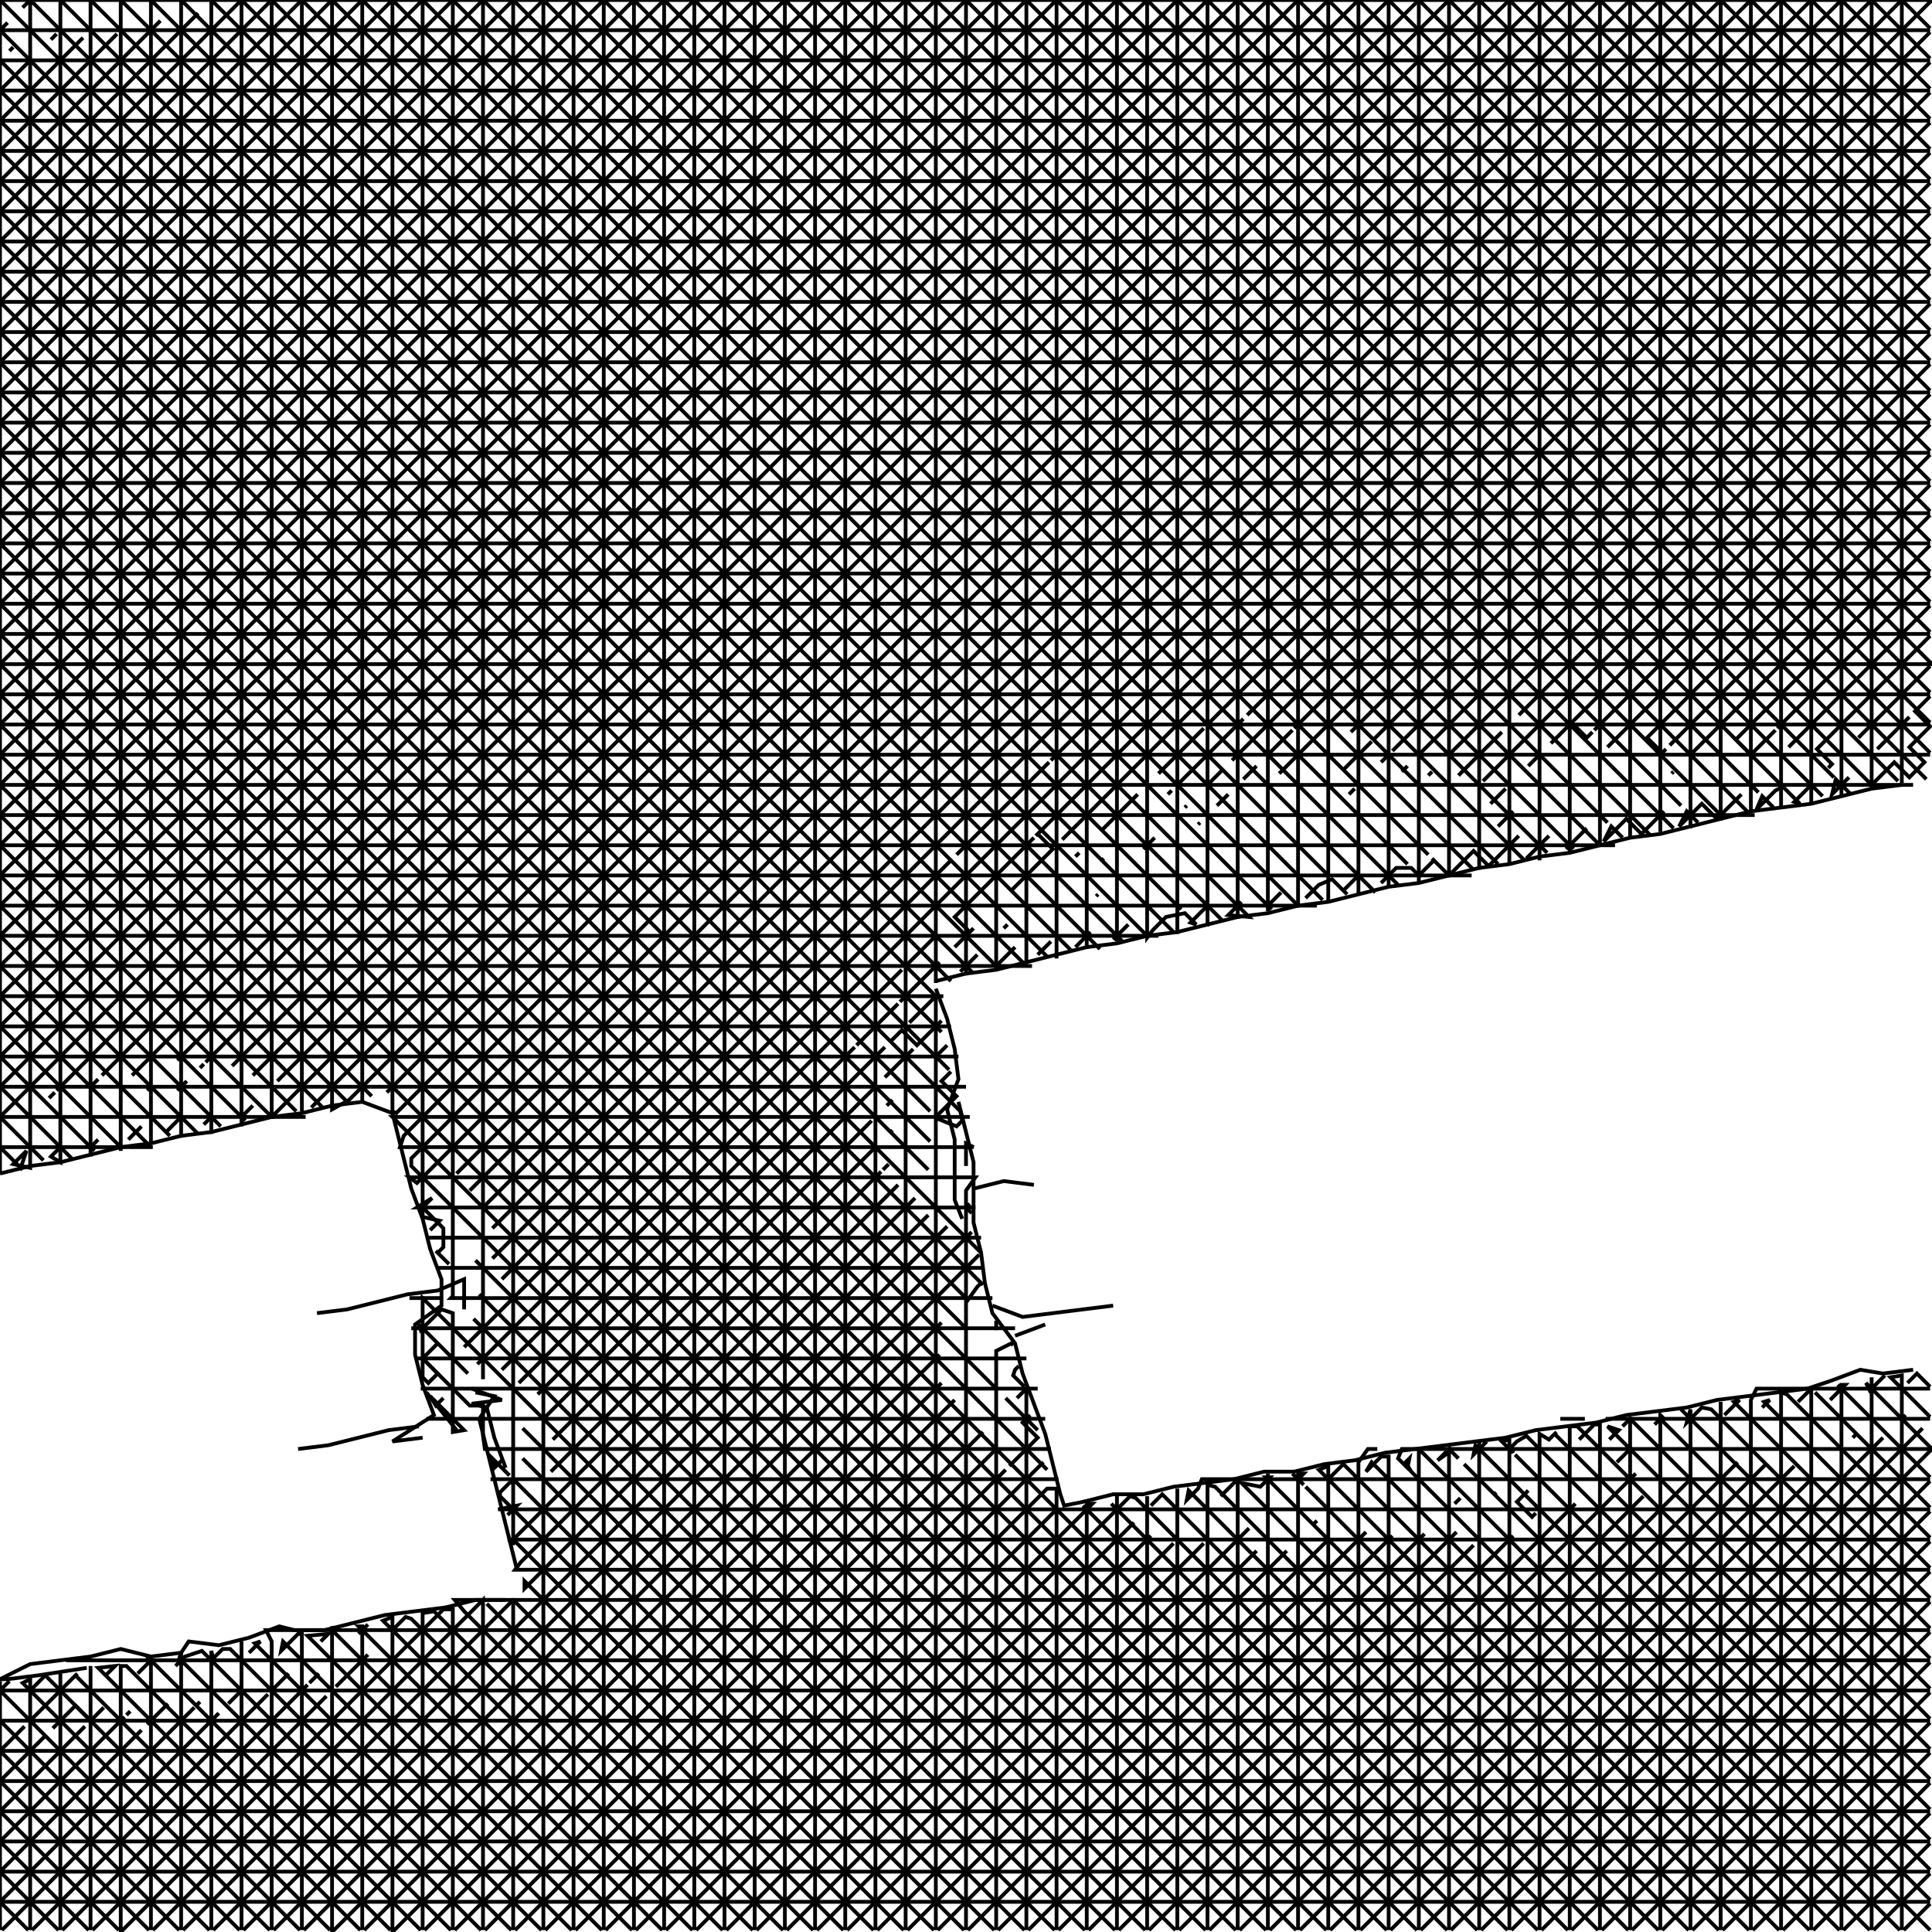 <svg xmlns="http://www.w3.org/2000/svg" height="512px" width="512px" version="1.1"><polyline points="248.0,262.0,251.0,270.0,253.0,278.0,254.0,286.0,251.0,294.0,253.0,302.0,253.0,310.0,253.0,318.0,255.0,323.0" stroke="black" stroke-width="1" fill="none" />
<polyline points="258.0,315.0,266.0,313.0,274.0,314.0" stroke="black" stroke-width="1" fill="none" />
<polyline points="254.0,292.0,256.0,300.0,258.0,308.0,258.0,316.0,258.0,324.0,260.0,332.0,261.0,340.0,263.0,348.0,269.0,356.0,271.0,364.0,274.0,372.0,277.0,380.0,279.0,388.0,281.0,396.0,282.0,399.0,287.0,398.0,295.0,396.0,303.0,396.0,311.0,394.0,319.0,393.0,327.0,392.0,335.0,390.0,343.0,390.0,351.0,388.0,359.0,387.0,367.0,385.0,375.0,384.0,383.0,383.0,391.0,382.0,399.0,381.0,407.0,379.0,415.0,378.0,423.0,377.0,431.0,375.0,439.0,374.0,447.0,373.0,455.0,371.0,463.0,370.0,471.0,369.0,479.0,368.0,485.0,366.0,493.0,363.0,499.0,364.0,507.0,363.0" stroke="black" stroke-width="1" fill="none" />
<polyline points="277.0,351.0,269.0,354.0" stroke="black" stroke-width="1" fill="none" />
<polyline points="263.0,346.0,271.0,349.0,279.0,348.0,287.0,347.0,295.0,346.0" stroke="black" stroke-width="1" fill="none" />
<polyline points="248.0,260.0,256.0,258.0,264.0,257.0,272.0,255.0,280.0,253.0,288.0,251.0,296.0,250.0,304.0,248.0,312.0,247.0,320.0,245.0,328.0,243.0,336.0,242.0,344.0,240.0,352.0,239.0,360.0,237.0,368.0,235.0,376.0,234.0,384.0,232.0,392.0,230.0,400.0,229.0,408.0,227.0,416.0,226.0,424.0,224.0,432.0,222.0,440.0,221.0,448.0,219.0,456.0,217.0,464.0,215.0,472.0,214.0,480.0,213.0,488.0,211.0,496.0,209.0,504.0,208.0" stroke="black" stroke-width="1" fill="none" />
<polyline points="126.0,369.0,131.0,370.0,127.0,376.0,129.0,384.0,131.0,392.0,133.0,400.0,135.0,408.0,137.0,416.0" stroke="black" stroke-width="1" fill="none" />
<polyline points="134.0,389.0,131.0,381.0,129.0,373.0,125.0,372.0,133.0,371.0,125.0,368.0" stroke="black" stroke-width="1" fill="none" />
<polyline points="121.0,379.0,113.0,369.0" stroke="black" stroke-width="1" fill="none" />
<polyline points="123.0,347.0,123.0,347.0,123.0,339.0,116.0,342.0,108.0,343.0,100.0,345.0,92.0,347.0,84.0,348.0" stroke="black" stroke-width="1" fill="none" />
<polyline points="79.0,384.0,87.0,383.0,95.0,381.0,103.0,379.0,111.0,378.0" stroke="black" stroke-width="1" fill="none" />
<polyline points="23.0,442.0,10.0,444.0,2.0,445.0,0.0,445.0,8.0,441.0,16.0,440.0,24.0,439.0,32.0,437.0,40.0,439.0,48.0,438.0,50.0,435.0,58.0,436.0,66.0,434.0,74.0,431.0,78.0,432.0,86.0,432.0,94.0,430.0,102.0,428.0,110.0,427.0,118.0,426.0,126.0,424.0,134.0,424.0" stroke="black" stroke-width="1" fill="none" />
<polyline points="112.0,381.0,104.0,382.0,115.0,375.0,112.0,367.0,110.0,359.0,110.0,351.0,117.0,346.0,117.0,339.0,114.0,331.0,112.0,323.0,109.0,315.0,107.0,307.0,105.0,299.0,104.0,295.0,96.0,292.0,88.0,293.0,80.0,295.0,72.0,296.0,64.0,298.0,56.0,300.0,48.0,301.0,40.0,303.0,32.0,304.0,24.0,306.0,16.0,308.0,8.0,309.0,0.0,311.0" stroke="black" stroke-width="1" fill="none" />
<polyline points="0.0,0.0,511.5,0.0,511.5,0.5,319.5,192.5" stroke="black" stroke-width="1" fill="none" />
<polyline points="330.5,189.5,511.5,8.5" stroke="black" stroke-width="1" fill="none" />
<polyline points="511.5,16.5,344.5,183.5" stroke="black" stroke-width="1" fill="none" />
<polyline points="343.0,193.0,511.5,24.5" stroke="black" stroke-width="1" fill="none" />
<polyline points="511.5,48.5,368.0,192.0,365.0,195.0,364.0,196.0" stroke="black" stroke-width="1" fill="none" />
<polyline points="369.0,199.0,371.0,197.0,372.5,195.5,373.0,195.0,374.0,194.0,380.0,188.0,380.5,187.5,386.0,182.0,387.0,181.0,511.5,56.5" stroke="black" stroke-width="1" fill="none" />
<polyline points="511.5,112.5,432.0,192.0,431.5,192.5,430.0,194.0,427.5,196.5,426.0,198.0" stroke="black" stroke-width="1" fill="none" />
<polyline points="422.5,193.5,427.5,188.5,429.5,186.5,432.0,184.0,432.5,183.5,511.5,104.5" stroke="black" stroke-width="1" fill="none" />
<polyline points="511.5,184.5,507.5,188.5,511.5,192.5,506.0,198.0,510.0,202.0,506.0,206.0,502.0,202.0,501.5,202.5,499.5,204.5,495.5,208.5" stroke="black" stroke-width="1" fill="none" />
<polyline points="490.0,206.0,485.5,210.5,486.5,206.5,490.5,210.5" stroke="black" stroke-width="1" fill="none" />
<polyline points="484.5,203.5,485.5,202.5,481.5,198.5,484.5,195.5,486.5,193.5,491.0,189.0,492.5,187.5,511.5,168.5" stroke="black" stroke-width="1" fill="none" />
<polyline points="506.0,190.0,501.0,195.0,500.0,196.0,499.5,196.5,498.0,198.0,497.5,198.5" stroke="black" stroke-width="1" fill="none" />
<polyline points="492.5,195.5,511.5,176.5" stroke="black" stroke-width="1" fill="none" />
<polyline points="511.5,160.5,480.0,192.0,478.0,194.0,474.0,198.0" stroke="black" stroke-width="1" fill="none" />
<polyline points="471.0,193.0,476.0,188.0,477.0,187.0,483.5,180.5,484.0,180.0,511.5,152.5" stroke="black" stroke-width="1" fill="none" />
<polyline points="470.5,193.5,468.5,195.5,465.0,199.0,464.0,200.0,460.0,196.0,461.0,195.0,462.0,194.0,463.0,193.0,464.5,191.5,511.5,144.5" stroke="black" stroke-width="1" fill="none" />
<polyline points="511.5,136.5,458.5,189.5,457.5,190.5,456.0,192.0,452.0,196.0,450.5,197.5,449.0,199.0,448.5,199.5" stroke="black" stroke-width="1" fill="none" />
<polyline points="442.5,197.5,447.0,193.0,447.5,192.5,511.5,128.5" stroke="black" stroke-width="1" fill="none" />
<polyline points="479.5,208.5,475.5,212.5,477.0,213.0,472.5,208.5,470.5,209.5,465.5,214.5,467.0,211.0,470.0,214.0" stroke="black" stroke-width="1" fill="none" />
<polyline points="461.5,210.5,461.0,211.0,459.5,212.5,455.0,217.0,451.0,213.0,445.0,219.0,447.0,215.0,450.0,218.0" stroke="black" stroke-width="1" fill="none" />
<polyline points="441.0,215.0,435.0,221.0,431.0,217.0,425.0,223.0,427.0,219.0,430.0,222.0" stroke="black" stroke-width="1" fill="none" />
<polyline points="420.5,219.5,415.0,225.0" stroke="black" stroke-width="1" fill="none" />
<polyline points="410.5,221.5,404.5,227.5" stroke="black" stroke-width="1" fill="none" />
<polyline points="402.5,221.5,394.5,229.5,390.5,225.5,386.0,230.0,385.0,231.0,384.5,231.5" stroke="black" stroke-width="1" fill="none" />
<polyline points="380.0,228.0,376.0,232.0,376.5,232.5,374.0,230.0,370.0,230.0,366.0,234.0" stroke="black" stroke-width="1" fill="none" />
<polyline points="359.5,232.5,356.0,236.0,357.0,237.0,353.0,233.0,349.5,234.5,346.0,238.0" stroke="black" stroke-width="1" fill="none" />
<polyline points="339.5,236.5,335.5,240.5" stroke="black" stroke-width="1" fill="none" />
<polyline points="329.0,239.0,325.5,242.5,331.0,243.0,88.0,0.0,88.0,0.0,88.0,294.0,92.5,291.5,384.0,0.0,384.0,0.0,384.0,232.5,384.0,232.0,379.5,227.5" stroke="black" stroke-width="1" fill="none" />
<polyline points="397.0,219.0,401.0,215.0" stroke="black" stroke-width="1" fill="none" />
<polyline points="395.0,213.0,399.0,209.0" stroke="black" stroke-width="1" fill="none" />
<polyline points="393.0,207.0,399.0,201.0,400.5,199.5,402.0,198.0,404.5,195.5,406.5,193.5,407.0,193.0,414.0,186.0,415.0,185.0,416.5,183.5,417.5,182.5,421.5,178.5,422.0,178.0,511.5,88.5" stroke="black" stroke-width="1" fill="none" />
<polyline points="511.5,120.5,446.5,185.5,445.0,187.0,440.5,191.5,437.5,194.5,436.5,195.5,440.5,199.5,441.5,198.5" stroke="black" stroke-width="1" fill="none" />
<polyline points="443.5,204.5,443.0,205.0" stroke="black" stroke-width="1" fill="none" />
<polyline points="422.0,194.0,420.5,195.5,416.5,191.5,420.5,187.5,424.0,184.0,511.5,96.5" stroke="black" stroke-width="1" fill="none" />
<polyline points="511.5,80.5,402.5,189.5" stroke="black" stroke-width="1" fill="none" />
<polyline points="411.0,197.0,412.5,195.5,414.0,194.0,416.0,192.0" stroke="black" stroke-width="1" fill="none" />
<polyline points="408.5,199.5,408.0,200.0,405.5,202.5,405.0,203.0" stroke="black" stroke-width="1" fill="none" />
<polyline points="398.0,194.0,391.5,200.5,389.5,202.5,386.5,205.5" stroke="black" stroke-width="1" fill="none" />
<polyline points="383.5,200.5,384.0,200.0,386.0,198.0,387.0,197.0,388.0,196.0,511.5,72.5" stroke="black" stroke-width="1" fill="none" />
<polyline points="511.5,64.5,386.0,190.0,384.5,191.5,380.0,196.0,378.0,198.0,376.5,199.5" stroke="black" stroke-width="1" fill="none" />
<polyline points="379.5,204.5,378.5,205.5" stroke="black" stroke-width="1" fill="none" />
<polyline points="373.0,203.0,371.5,204.5" stroke="black" stroke-width="1" fill="none" />
<polyline points="368.0,200.0,366.0,202.0" stroke="black" stroke-width="1" fill="none" />
<polyline points="363.5,196.5,359.5,200.5,357.0,203.0,356.0,204.0" stroke="black" stroke-width="1" fill="none" />
<polyline points="359.0,209.0,357.5,210.5" stroke="black" stroke-width="1" fill="none" />
<polyline points="358.0,194.0,362.5,189.5,363.0,189.0,511.5,40.5" stroke="black" stroke-width="1" fill="none" />
<polyline points="511.5,32.5,351.5,192.5,350.5,193.5,342.0,202.0,339.5,204.5,339.0,205.0" stroke="black" stroke-width="1" fill="none" />
<polyline points="336.0,200.0,339.0,197.0,340.5,195.5,342.5,193.5" stroke="black" stroke-width="1" fill="none" />
<polyline points="344.0,184.0,330.5,197.5,329.5,198.5,326.5,201.5" stroke="black" stroke-width="1" fill="none" />
<polyline points="329.5,206.5,333.0,203.0" stroke="black" stroke-width="1" fill="none" />
<polyline points="325.5,210.5,322.5,213.5" stroke="black" stroke-width="1" fill="none" />
<polyline points="320.0,208.0,324.0,204.0" stroke="black" stroke-width="1" fill="none" />
<polyline points="312.0,208.0,329.5,190.5" stroke="black" stroke-width="1" fill="none" />
<polyline points="319.0,193.0,311.0,201.0,309.0,203.0,307.0,205.0" stroke="black" stroke-width="1" fill="none" />
<polyline points="310.5,209.5,309.5,210.5" stroke="black" stroke-width="1" fill="none" />
<polyline points="314.0,214.0,314.5,213.5" stroke="black" stroke-width="1" fill="none" />
<polyline points="318.0,218.0,317.5,218.5" stroke="black" stroke-width="1" fill="none" />
<polyline points="306.0,222.0,305.5,222.5,304.0,224.0,303.0,225.0" stroke="black" stroke-width="1" fill="none" />
<polyline points="292.5,227.5,292.0,228.0" stroke="black" stroke-width="1" fill="none" />
<polyline points="286.0,226.0,285.0,227.0" stroke="black" stroke-width="1" fill="none" />
<polyline points="281.5,222.5,282.5,221.5,284.0,220.0,284.5,219.5,286.5,217.5,287.0,217.0,287.5,216.5,288.0,216.0,288.5,215.5,289.5,214.5,291.5,212.5,292.5,211.5,294.0,210.0,301.0,203.0,302.0,202.0,504.0,0.0,504.0,0.0,504.0,207.5" stroke="black" stroke-width="1" fill="none" />
<polyline points="511.5,55.5,456.0,0.0,456.0,0.0,456.0,217.5" stroke="black" stroke-width="1" fill="none" />
<polyline points="511.5,95.5,416.0,0.0,416.0,0.0,416.0,226.0" stroke="black" stroke-width="1" fill="none" />
<polyline points="510.5,206.5,304.0,0.0,304.0,0.0,304.0,248.5,305.5,246.5,309.0,243.0,314.0,242.0,317.0,245.0,315.5,244.5,319.0,241.0,320.0,240.0,324.0,244.0" stroke="black" stroke-width="1" fill="none" />
<polyline points="299.0,245.0,295.0,249.0" stroke="black" stroke-width="1" fill="none" />
<polyline points="289.0,247.0,285.0,251.0" stroke="black" stroke-width="1" fill="none" />
<polyline points="278.5,249.5,275.0,253.0" stroke="black" stroke-width="1" fill="none" />
<polyline points="269.0,251.0,264.5,255.5" stroke="black" stroke-width="1" fill="none" />
<polyline points="266.0,246.0,267.0,245.0" stroke="black" stroke-width="1" fill="none" />
<polyline points="268.0,236.0,268.5,235.5,271.0,233.0,273.0,231.0,274.0,230.0,276.5,227.5,277.0,227.0,279.0,225.0,275.0,221.0,274.5,221.5,277.0,219.0,280.0,216.0,280.5,215.5,284.0,212.0,286.0,210.0,289.5,206.5,290.0,206.0,496.0,0.0,496.0,0.0,496.0,209.0" stroke="black" stroke-width="1" fill="none" />
<polyline points="511.5,63.5,448.0,0.0,448.0,0.0,448.0,219.5" stroke="black" stroke-width="1" fill="none" />
<polyline points="301.5,210.5,297.5,214.5,295.5,216.5,292.0,220.0" stroke="black" stroke-width="1" fill="none" />
<polyline points="291.0,237.0,290.5,237.5" stroke="black" stroke-width="1" fill="none" />
<polyline points="274.0,222.0,271.0,225.0,268.0,228.0,259.5,236.5,258.5,237.5,258.0,238.0,256.0,240.0,253.0,243.0,257.0,247.0,258.0,246.0,255.0,249.0,253.0,251.0" stroke="black" stroke-width="1" fill="none" />
<polyline points="259.0,253.0,254.5,257.5" stroke="black" stroke-width="1" fill="none" />
<polyline points="249.0,255.0,240.0,264.0,239.5,264.5,238.5,265.5" stroke="black" stroke-width="1" fill="none" />
<polyline points="243.0,269.0,241.0,271.0,244.5,267.5,247.5,264.5,247.5,263.5,0.0,16.0,0.0,16.0,511.5,16.0" stroke="black" stroke-width="1" fill="none" />
<polyline points="511.5,7.5,504.0,0.0" stroke="black" stroke-width="1" fill="none" />
<polyline points="496.0,0.0,511.5,15.5" stroke="black" stroke-width="1" fill="none" />
<polyline points="511.5,23.5,488.0,0.0,488.0,0.0,488.0,211.0" stroke="black" stroke-width="1" fill="none" />
<polyline points="499.5,364.5,495.5,368.5,494.5,366.5,511.5,383.5,511.5,384.5,384.5,511.5" stroke="black" stroke-width="1" fill="none" />
<polyline points="376.5,511.5,493.0,395.0,493.5,394.5,500.5,387.5,503.5,384.5,506.0,382.0,506.5,381.5,509.5,378.5" stroke="black" stroke-width="1" fill="none" />
<polyline points="505.0,375.0,503.5,376.5" stroke="black" stroke-width="1" fill="none" />
<polyline points="499.0,381.0,490.5,389.5,489.0,391.0,368.5,511.5" stroke="black" stroke-width="1" fill="none" />
<polyline points="360.5,511.5,467.5,404.5,468.0,404.0,480.5,391.5" stroke="black" stroke-width="1" fill="none" />
<polyline points="475.5,388.5,475.0,389.0,471.5,392.5,469.0,395.0,468.0,396.0,352.5,511.5" stroke="black" stroke-width="1" fill="none" />
<polyline points="344.5,511.5,444.0,412.0,444.5,411.5,459.0,397.0,460.0,396.0,463.0,393.0,466.5,389.5,468.0,388.0" stroke="black" stroke-width="1" fill="none" />
<polyline points="460.5,387.5,459.5,388.5,457.5,390.5,457.0,391.0,455.5,392.5,454.5,393.5,451.0,397.0,450.5,397.5,448.0,400.0,447.0,401.0,445.5,402.5,336.5,511.5" stroke="black" stroke-width="1" fill="none" />
<polyline points="328.5,511.5,437.0,403.0,439.5,400.5,440.0,400.0,443.0,397.0,444.5,395.5,446.0,394.0,447.5,392.5" stroke="black" stroke-width="1" fill="none" />
<polyline points="435.5,396.5,430.5,401.5,428.5,403.5,424.5,407.5,423.0,409.0,320.5,511.5" stroke="black" stroke-width="1" fill="none" />
<polyline points="312.5,511.5,417.0,407.0,418.5,405.5,422.0,402.0,425.0,399.0,427.0,397.0,427.5,396.5,433.5,390.5" stroke="black" stroke-width="1" fill="none" />
<polyline points="428.5,387.5,432.5,383.5" stroke="black" stroke-width="1" fill="none" />
<polyline points="430.0,378.0,431.5,376.5,432.0,376.0,511.5,455.5" stroke="black" stroke-width="1" fill="none" />
<polyline points="511.5,504.5,504.5,511.5" stroke="black" stroke-width="1" fill="none" />
<polyline points="496.5,511.5,511.5,496.5" stroke="black" stroke-width="1" fill="none" />
<polyline points="511.5,488.5,488.5,511.5" stroke="black" stroke-width="1" fill="none" />
<polyline points="480.5,511.5,511.5,480.5" stroke="black" stroke-width="1" fill="none" />
<polyline points="511.5,472.5,472.5,511.5" stroke="black" stroke-width="1" fill="none" />
<polyline points="464.5,511.5,511.5,464.5" stroke="black" stroke-width="1" fill="none" />
<polyline points="511.5,456.5,456.5,511.5" stroke="black" stroke-width="1" fill="none" />
<polyline points="448.5,511.5,511.5,448.5" stroke="black" stroke-width="1" fill="none" />
<polyline points="511.5,440.5,440.5,511.5" stroke="black" stroke-width="1" fill="none" />
<polyline points="432.5,511.5,511.5,432.5" stroke="black" stroke-width="1" fill="none" />
<polyline points="511.5,424.5,424.5,511.5" stroke="black" stroke-width="1" fill="none" />
<polyline points="416.5,511.5,511.5,416.5" stroke="black" stroke-width="1" fill="none" />
<polyline points="511.5,408.5,408.5,511.5" stroke="black" stroke-width="1" fill="none" />
<polyline points="400.5,511.5,511.5,400.5" stroke="black" stroke-width="1" fill="none" />
<polyline points="511.5,392.5,392.5,511.5" stroke="black" stroke-width="1" fill="none" />
<polyline points="304.5,511.5,406.0,410.0,406.5,409.5,410.5,405.5,411.5,404.5,415.0,401.0,416.5,399.5,417.5,398.5" stroke="black" stroke-width="1" fill="none" />
<polyline points="407.0,401.0,406.0,402.0,402.0,398.0,405.0,395.0" stroke="black" stroke-width="1" fill="none" />
<polyline points="396.5,395.5,396.0,396.0" stroke="black" stroke-width="1" fill="none" />
<polyline points="387.0,397.0,385.5,398.5" stroke="black" stroke-width="1" fill="none" />
<polyline points="386.0,406.0,381.5,410.5,379.0,413.0,374.5,417.5,374.0,418.0,280.5,511.5" stroke="black" stroke-width="1" fill="none" />
<polyline points="272.5,511.5,364.5,419.5,366.5,417.5,368.5,415.5,372.5,411.5,377.5,406.5" stroke="black" stroke-width="1" fill="none" />
<polyline points="369.0,407.0,367.0,409.0,364.0,412.0,363.5,412.5,361.0,415.0,264.5,511.5" stroke="black" stroke-width="1" fill="none" />
<polyline points="256.5,511.5,352.5,415.5,354.0,414.0,355.5,412.5,359.0,409.0,360.0,408.0,361.5,406.5,362.0,406.0" stroke="black" stroke-width="1" fill="none" />
<polyline points="352.5,407.5,352.0,408.0,349.5,410.5,342.5,417.5,342.0,418.0,248.5,511.5" stroke="black" stroke-width="1" fill="none" />
<polyline points="240.5,511.5,337.5,414.5,338.5,413.5,341.0,411.0" stroke="black" stroke-width="1" fill="none" />
<polyline points="333.0,411.0,332.5,411.5,330.5,413.5,232.5,511.5" stroke="black" stroke-width="1" fill="none" />
<polyline points="224.5,511.5,321.0,415.0,322.0,414.0,324.5,411.5,325.5,410.5,327.0,409.0,329.5,406.5,331.0,405.0" stroke="black" stroke-width="1" fill="none" />
<polyline points="323.5,396.5,327.5,392.5,328.0,392.5,328.0,511.5" stroke="black" stroke-width="1" fill="none" />
<polyline points="296.5,511.5,401.0,407.0" stroke="black" stroke-width="1" fill="none" />
<polyline points="390.5,409.5,288.5,511.5" stroke="black" stroke-width="1" fill="none" />
<polyline points="216.5,511.5,319.0,409.0" stroke="black" stroke-width="1" fill="none" />
<polyline points="311.0,409.0,208.5,511.5" stroke="black" stroke-width="1" fill="none" />
<polyline points="200.5,511.5,305.0,407.0" stroke="black" stroke-width="1" fill="none" />
<polyline points="300.5,403.5,299.0,405.0,298.5,405.5,192.5,511.5" stroke="black" stroke-width="1" fill="none" />
<polyline points="184.5,511.5,291.5,404.5,292.5,403.5,293.0,403.0,295.0,401.0,299.5,396.5,301.0,397.0,415.5,511.5" stroke="black" stroke-width="1" fill="none" />
<polyline points="511.5,431.5,453.5,373.5,451.0,373.0,447.0,377.0,448.0,373.5,448.0,511.5" stroke="black" stroke-width="1" fill="none" />
<polyline points="426.5,381.5,429.0,379.0,426.0,378.0,511.5,463.5" stroke="black" stroke-width="1" fill="none" />
<polyline points="491.0,381.0,492.0,380.0" stroke="black" stroke-width="1" fill="none" />
<polyline points="485.0,371.0,489.0,367.0,488.0,367.0,488.0,511.5" stroke="black" stroke-width="1" fill="none" />
<polyline points="457.0,375.0,461.0,371.0,459.5,371.5,511.5,423.5" stroke="black" stroke-width="1" fill="none" />
<polyline points="505.5,366.5,507.0,365.0,508.0,364.0,511.5,367.5" stroke="black" stroke-width="1" fill="none" />
<polyline points="511.5,375.5,501.0,365.0,504.0,364.5,504.0,511.5" stroke="black" stroke-width="1" fill="none" />
<polyline points="476.5,371.5,479.0,369.0,480.0,368.5,480.0,511.5" stroke="black" stroke-width="1" fill="none" />
<polyline points="467.0,373.0,469.0,371.0,467.5,371.5,511.5,415.5" stroke="black" stroke-width="1" fill="none" />
<polyline points="511.5,391.5,487.0,367.0" stroke="black" stroke-width="1" fill="none" />
<polyline points="481.0,369.0,511.5,399.5" stroke="black" stroke-width="1" fill="none" />
<polyline points="511.5,407.5,473.5,369.5,472.0,369.0,472.0,511.5" stroke="black" stroke-width="1" fill="none" />
<polyline points="438.5,377.5,440.5,375.5,440.0,375.0,440.0,511.5" stroke="black" stroke-width="1" fill="none" />
<polyline points="511.5,439.5,445.5,373.5" stroke="black" stroke-width="1" fill="none" />
<polyline points="439.5,375.5,511.5,447.5" stroke="black" stroke-width="1" fill="none" />
<polyline points="511.5,471.5,418.0,378.0,416.0,378.0,416.0,511.5" stroke="black" stroke-width="1" fill="none" />
<polyline points="511.5,479.5,412.0,380.0,412.5,379.5,410.5,381.5,408.0,380.0,408.0,511.5" stroke="black" stroke-width="1" fill="none" />
<polyline points="348.0,404.0,349.0,403.0" stroke="black" stroke-width="1" fill="none" />
<polyline points="346.0,394.0,463.5,511.5" stroke="black" stroke-width="1" fill="none" />
<polyline points="418.5,381.5,422.5,377.5,424.0,377.5,424.0,511.5" stroke="black" stroke-width="1" fill="none" />
<polyline points="511.5,487.5,404.5,380.5,402.0,382.0,400.5,383.5,401.0,385.0,398.0,382.0,400.0,381.5,400.0,511.5" stroke="black" stroke-width="1" fill="none" />
<polyline points="511.5,495.5,401.5,385.5" stroke="black" stroke-width="1" fill="none" />
<polyline points="394.0,382.0,390.5,385.5,391.0,383.0,511.5,503.5" stroke="black" stroke-width="1" fill="none" />
<polyline points="375.5,511.5,0.0,136.0,0.0,136.0,511.5,136.0" stroke="black" stroke-width="1" fill="none" />
<polyline points="488.0,0.0,294.0,194.0,293.5,194.5,274.0,214.0,273.5,214.5,270.5,217.5,269.0,219.0,268.0,220.0,266.5,221.5,264.0,224.0,262.5,225.5,260.0,228.0,258.0,230.0,248.5,239.5" stroke="black" stroke-width="1" fill="none" />
<polyline points="247.5,248.5,239.5,256.5" stroke="black" stroke-width="1" fill="none" />
<polyline points="238.0,266.0,227.0,277.0" stroke="black" stroke-width="1" fill="none" />
<polyline points="236.0,276.0,239.0,273.0,243.0,277.0,244.0,276.0,246.5,273.5,249.5,270.5" stroke="black" stroke-width="1" fill="none" />
<polyline points="251.0,277.0,247.5,280.5" stroke="black" stroke-width="1" fill="none" />
<polyline points="252.0,284.0,249.5,286.5,253.5,290.5,252.0,292.0,248.0,296.0,248.5,296.5,253.5,298.5,255.0,297.0,254.5,294.5,0.0,40.0,0.0,40.0,511.5,40.0" stroke="black" stroke-width="1" fill="none" />
<polyline points="511.5,31.5,480.0,0.0,480.0,0.0,480.0,213.0" stroke="black" stroke-width="1" fill="none" />
<polyline points="511.5,71.5,440.0,0.0,440.0,0.0,440.0,220.5" stroke="black" stroke-width="1" fill="none" />
<polyline points="511.5,103.5,408.0,0.0,408.0,0.0,408.0,228.0" stroke="black" stroke-width="1" fill="none" />
<polyline points="278.5,201.5,480.0,0.0" stroke="black" stroke-width="1" fill="none" />
<polyline points="472.0,0.0,472.0,214.0" stroke="black" stroke-width="1" fill="none" />
<polyline points="511.5,79.5,432.0,0.0,432.0,0.0,432.0,222.0" stroke="black" stroke-width="1" fill="none" />
<polyline points="511.5,111.5,400.0,0.0,400.0,0.0,400.0,229.0" stroke="black" stroke-width="1" fill="none" />
<polyline points="278.0,202.0,253.5,226.5" stroke="black" stroke-width="1" fill="none" />
<polyline points="239.0,257.0,133.0,363.0" stroke="black" stroke-width="1" fill="none" />
<polyline points="137.5,366.5,226.5,277.5" stroke="black" stroke-width="1" fill="none" />
<polyline points="234.5,285.5,236.5,283.5,240.0,280.0,242.0,278.0" stroke="black" stroke-width="1" fill="none" />
<polyline points="236.5,291.5,235.0,293.0" stroke="black" stroke-width="1" fill="none" />
<polyline points="236.5,299.5,236.0,300.0" stroke="black" stroke-width="1" fill="none" />
<polyline points="235.5,308.5,234.0,310.0" stroke="black" stroke-width="1" fill="none" />
<polyline points="251.0,325.0,64.5,511.5" stroke="black" stroke-width="1" fill="none" />
<polyline points="56.5,511.5,246.0,322.0" stroke="black" stroke-width="1" fill="none" />
<polyline points="242.5,317.5,139.0,421.0,139.0,419.0,231.5,511.5" stroke="black" stroke-width="1" fill="none" />
<polyline points="176.5,511.5,289.5,398.5,288.0,398.5,288.0,511.5" stroke="black" stroke-width="1" fill="none" />
<polyline points="183.5,511.5,101.5,429.5,104.0,428.5,104.0,511.5,104.5,511.5,249.5,366.5" stroke="black" stroke-width="1" fill="none" />
<polyline points="256.0,376.0,120.5,511.5" stroke="black" stroke-width="1" fill="none" />
<polyline points="112.5,511.5,253.0,371.0" stroke="black" stroke-width="1" fill="none" />
<polyline points="260.5,379.5,128.5,511.5" stroke="black" stroke-width="1" fill="none" />
<polyline points="136.5,511.5,264.5,383.5" stroke="black" stroke-width="1" fill="none" />
<polyline points="267.5,388.5,270.0,386.0,272.5,383.5,275.0,381.0,271.0,377.0,273.0,375.0" stroke="black" stroke-width="1" fill="none" />
<polyline points="269.5,370.5,272.0,368.0,272.0,367.5,272.0,511.5" stroke="black" stroke-width="1" fill="none" />
<polyline points="168.5,511.5,279.5,400.5,280.5,400.5,391.5,511.5" stroke="black" stroke-width="1" fill="none" />
<polyline points="271.5,511.5,138.5,378.5" stroke="black" stroke-width="1" fill="none" />
<polyline points="144.5,375.5,232.5,287.5" stroke="black" stroke-width="1" fill="none" />
<polyline points="238.0,314.0,142.0,410.0,141.0,411.0,138.0,414.0,136.5,416.0,511.5,416.0" stroke="black" stroke-width="1" fill="none" />
<polyline points="496.0,365.0,496.0,511.5" stroke="black" stroke-width="1" fill="none" />
<polyline points="359.5,511.5,0.0,152.0,0.0,152.0,511.5,152.0" stroke="black" stroke-width="1" fill="none" />
<polyline points="511.5,39.5,472.0,0.0,472.0,0.0,133.0,339.0" stroke="black" stroke-width="1" fill="none" />
<polyline points="130.5,333.5,131.0,333.0,133.0,331.0,464.0,0.0,464.0,0.0,464.0,215.5" stroke="black" stroke-width="1" fill="none" />
<polyline points="511.5,87.5,424.0,0.0,424.0,0.0,424.0,224.0" stroke="black" stroke-width="1" fill="none" />
<polyline points="511.5,119.5,392.0,0.0,392.0,0.0,392.0,230.5" stroke="black" stroke-width="1" fill="none" />
<polyline points="248.0,240.0,126.5,361.5" stroke="black" stroke-width="1" fill="none" />
<polyline points="123.0,357.0,252.0,228.0" stroke="black" stroke-width="1" fill="none" />
<polyline points="271.5,255.5,16.0,0.0,16.0,0.0,16.0,308.0,13.5,306.5,16.5,303.5" stroke="black" stroke-width="1" fill="none" />
<polyline points="23.5,304.5,26.0,302.0" stroke="black" stroke-width="1" fill="none" />
<polyline points="34.0,302.0,37.5,298.5" stroke="black" stroke-width="1" fill="none" />
<polyline points="44.0,300.0,47.5,296.5" stroke="black" stroke-width="1" fill="none" />
<polyline points="54.0,298.0,56.5,295.5" stroke="black" stroke-width="1" fill="none" />
<polyline points="63.5,296.5,67.0,293.0" stroke="black" stroke-width="1" fill="none" />
<polyline points="72.5,295.5,78.0,290.0,80.0,288.0,80.5,287.5,81.0,287.0,368.0,0.0,368.0,0.0,368.0,235.0" stroke="black" stroke-width="1" fill="none" />
<polyline points="486.0,206.0,280.0,0.0,280.0,0.0,280.0,254.0" stroke="black" stroke-width="1" fill="none" />
<polyline points="311.0,247.0,64.0,0.0,64.0,0.0,64.0,298.5" stroke="black" stroke-width="1" fill="none" />
<polyline points="67.0,285.0,73.0,279.0,74.0,278.0,352.0,0.0,352.0,0.0,352.0,239.0" stroke="black" stroke-width="1" fill="none" />
<polyline points="445.5,213.5,232.0,0.0,232.0,0.0,232.0,511.5" stroke="black" stroke-width="1" fill="none" />
<polyline points="160.5,511.5,277.5,394.5,280.0,394.5,280.0,398.0,280.0,398.5,280.0,511.5" stroke="black" stroke-width="1" fill="none" />
<polyline points="167.5,511.5,88.5,432.5,88.0,431.0,88.0,511.5,88.5,511.5,246.5,353.5,247.5,352.5,249.5,350.5" stroke="black" stroke-width="1" fill="none" />
<polyline points="249.0,359.0,96.5,511.5" stroke="black" stroke-width="1" fill="none" />
<polyline points="80.5,511.5,256.0,336.0,256.5,335.5,259.5,332.5" stroke="black" stroke-width="1" fill="none" />
<polyline points="260.0,340.0,259.0,341.0,256.5,344.5,0.0,88.0,0.0,88.0,511.5,88.0" stroke="black" stroke-width="1" fill="none" />
<polyline points="511.5,47.5,464.0,0.0" stroke="black" stroke-width="1" fill="none" />
<polyline points="456.0,0.0,132.5,323.5,131.5,324.5,130.5,325.5" stroke="black" stroke-width="1" fill="none" />
<polyline points="128.0,320.0,448.0,0.0" stroke="black" stroke-width="1" fill="none" />
<polyline points="440.0,0.0,124.5,315.5" stroke="black" stroke-width="1" fill="none" />
<polyline points="121.0,311.0,124.0,308.0,125.0,307.0,432.0,0.0" stroke="black" stroke-width="1" fill="none" />
<polyline points="424.0,0.0,116.5,307.5,113.0,311.0,110.5,313.5,108.5,312.0,258.5,312.0,256.0,315.5,256.0,511.5" stroke="black" stroke-width="1" fill="none" />
<polyline points="152.5,511.5,269.5,394.5,271.0,393.0,276.5,387.5" stroke="black" stroke-width="1" fill="none" />
<polyline points="266.5,389.5,144.5,511.5" stroke="black" stroke-width="1" fill="none" />
<polyline points="72.5,511.5,257.5,326.5" stroke="black" stroke-width="1" fill="none" />
<polyline points="260.0,332.0,0.0,72.0,0.0,72.0,511.5,72.0" stroke="black" stroke-width="1" fill="none" />
<polyline points="416.0,0.0,113.5,302.5,111.5,304.5,109.0,307.0,109.0,309.0,311.5,511.5" stroke="black" stroke-width="1" fill="none" />
<polyline points="305.0,399.0,307.5,396.5,308.0,396.0,423.5,511.5" stroke="black" stroke-width="1" fill="none" />
<polyline points="295.5,511.5,127.0,343.0" stroke="black" stroke-width="1" fill="none" />
<polyline points="125.5,349.5,287.5,511.5" stroke="black" stroke-width="1" fill="none" />
<polyline points="175.5,511.5,95.0,431.0,96.0,431.0,96.0,511.5" stroke="black" stroke-width="1" fill="none" />
<polyline points="48.5,511.5,135.5,424.5,136.5,424.5,223.5,511.5" stroke="black" stroke-width="1" fill="none" />
<polyline points="103.5,511.5,33.5,441.5,32.0,441.5,32.0,511.5,32.5,511.5,95.0,449.0,97.5,446.5,103.0,441.0,105.0,439.0,109.0,435.0,113.0,431.0,117.5,426.5,120.0,426.5,120.0,511.5" stroke="black" stroke-width="1" fill="none" />
<polyline points="89.0,447.0,90.5,445.5,91.5,444.5,92.5,443.5,96.0,440.0,97.5,438.5" stroke="black" stroke-width="1" fill="none" />
<polyline points="95.0,433.0,97.5,430.5" stroke="black" stroke-width="1" fill="none" />
<polyline points="103.5,432.5,107.5,428.5,109.0,429.0,191.5,511.5" stroke="black" stroke-width="1" fill="none" />
<polyline points="87.5,511.5,20.0,444.0,20.5,443.5,18.5,445.5,17.5,446.5,14.0,450.0,10.0,454.0,8.0,456.0" stroke="black" stroke-width="1" fill="none" />
<polyline points="14.0,458.0,20.0,452.0,24.0,456.0,23.5,456.5,25.0,455.0,27.5,452.5" stroke="black" stroke-width="1" fill="none" />
<polyline points="33.5,454.5,34.5,453.5" stroke="black" stroke-width="1" fill="none" />
<polyline points="39.0,457.0,40.5,455.5,41.5,454.5,44.5,451.5" stroke="black" stroke-width="1" fill="none" />
<polyline points="52.0,452.0,53.0,451.0" stroke="black" stroke-width="1" fill="none" />
<polyline points="60.5,451.5,64.0,448.0" stroke="black" stroke-width="1" fill="none" />
<polyline points="72.0,448.0,72.5,447.5,74.5,445.5,76.5,443.5" stroke="black" stroke-width="1" fill="none" />
<polyline points="82.0,446.0,84.5,443.5" stroke="black" stroke-width="1" fill="none" />
<polyline points="86.5,449.5,24.5,511.5" stroke="black" stroke-width="1" fill="none" />
<polyline points="16.5,511.5,76.5,451.5,78.0,450.0,81.5,446.5" stroke="black" stroke-width="1" fill="none" />
<polyline points="71.0,449.0,8.5,511.5" stroke="black" stroke-width="1" fill="none" />
<polyline points="0.5,511.5,58.0,454.0" stroke="black" stroke-width="1" fill="none" />
<polyline points="51.5,452.5,0.0,504.0,0.0,504.0,511.5,504.0" stroke="black" stroke-width="1" fill="none" />
<polyline points="383.5,511.5,0.0,128.0,0.0,128.0,511.5,128.0" stroke="black" stroke-width="1" fill="none" />
<polyline points="408.0,0.0,107.0,301.0,106.0,304.0,258.0,304.0,256.0,303.0,256.0,309.0" stroke="black" stroke-width="1" fill="none" />
<polyline points="257.0,319.0,256.5,319.5,256.0,320.0,257.5,321.5" stroke="black" stroke-width="1" fill="none" />
<polyline points="233.5,310.5,146.0,398.0,143.5,400.5,142.0,402.0,139.0,405.0,136.5,407.5,136.0,408.0,239.5,511.5" stroke="black" stroke-width="1" fill="none" />
<polyline points="119.5,511.5,47.5,439.5,48.0,438.0,48.0,511.5" stroke="black" stroke-width="1" fill="none" />
<polyline points="40.5,511.5,121.5,430.5,123.0,429.0,126.0,426.0,128.0,424.0,128.0,511.5" stroke="black" stroke-width="1" fill="none" />
<polyline points="47.5,511.5,0.0,464.0,0.0,464.0,511.5,464.0" stroke="black" stroke-width="1" fill="none" />
<polyline points="431.5,511.5,315.0,395.0,314.5,397.5,317.5,394.5,318.5,392.0,511.5,392.0" stroke="black" stroke-width="1" fill="none" />
<polyline points="511.5,432.0,70.5,432.0,72.0,435.0,72.0,511.5" stroke="black" stroke-width="1" fill="none" />
<polyline points="35.0,461.0,37.5,458.5,33.5,462.5,0.0,496.0,0.0,496.0,511.5,496.0" stroke="black" stroke-width="1" fill="none" />
<polyline points="399.5,511.5,287.0,399.0" stroke="black" stroke-width="1" fill="none" />
<polyline points="294.5,398.5,407.5,511.5" stroke="black" stroke-width="1" fill="none" />
<polyline points="303.5,511.5,126.0,334.0" stroke="black" stroke-width="1" fill="none" />
<polyline points="119.0,335.0,115.5,331.5,116.0,332.0,117.5,330.5,117.5,325.5,111.5,319.5,112.5,319.5,114.5,317.5,110.5,320.0,258.5,320.0" stroke="black" stroke-width="1" fill="none" />
<polyline points="260.5,340.5,0.0,80.0,0.0,80.0,511.5,80.0" stroke="black" stroke-width="1" fill="none" />
<polyline points="400.0,0.0,105.0,295.0,104.0,294.5,104.0,0.0,104.0,0.0,344.0,240.0" stroke="black" stroke-width="1" fill="none" />
<polyline points="437.5,221.5,216.0,0.0,216.0,0.0,216.0,511.5" stroke="black" stroke-width="1" fill="none" />
<polyline points="111.5,511.5,39.5,439.5,40.0,439.5,40.0,511.5" stroke="black" stroke-width="1" fill="none" />
<polyline points="7.5,511.5,0.0,504.0" stroke="black" stroke-width="1" fill="none" />
<polyline points="0.0,496.0,15.5,511.5" stroke="black" stroke-width="1" fill="none" />
<polyline points="23.5,511.5,0.0,488.0,0.0,488.0,511.5,488.0" stroke="black" stroke-width="1" fill="none" />
<polyline points="439.5,511.5,322.0,394.0,320.0,393.5,320.0,511.5" stroke="black" stroke-width="1" fill="none" />
<polyline points="207.5,511.5,123.0,427.0,120.5,424.0,511.5,424.0" stroke="black" stroke-width="1" fill="none" />
<polyline points="511.5,480.0,0.0,480.0,0.0,480.0,31.5,511.5" stroke="black" stroke-width="1" fill="none" />
<polyline points="0.0,488.0,33.0,455.0" stroke="black" stroke-width="1" fill="none" />
<polyline points="36.5,443.5,40.5,439.5" stroke="black" stroke-width="1" fill="none" />
<polyline points="46.5,441.5,49.0,439.0,53.5,437.5,127.5,511.5" stroke="black" stroke-width="1" fill="none" />
<polyline points="55.5,511.5,0.0,456.0,0.0,456.0,511.5,456.0" stroke="black" stroke-width="1" fill="none" />
<polyline points="447.5,511.5,329.0,393.0,334.0,394.0,336.5,391.5,335.5,391.5,455.5,511.5" stroke="black" stroke-width="1" fill="none" />
<polyline points="319.5,511.5,105.0,297.0,104.0,296.0,257.0,296.0" stroke="black" stroke-width="1" fill="none" />
<polyline points="232.5,303.5,150.0,386.0,147.0,389.0,146.0,390.0" stroke="black" stroke-width="1" fill="none" />
<polyline points="138.5,386.5,263.5,511.5" stroke="black" stroke-width="1" fill="none" />
<polyline points="151.5,511.5,75.0,435.0,74.5,437.5,79.0,433.0,80.0,433.0,80.0,511.5" stroke="black" stroke-width="1" fill="none" />
<polyline points="66.0,438.0,69.0,435.0,67.5,435.5,143.5,511.5" stroke="black" stroke-width="1" fill="none" />
<polyline points="63.5,511.5,0.0,448.0,0.0,448.0,511.5,448.0" stroke="black" stroke-width="1" fill="none" />
<polyline points="471.5,511.5,349.5,389.5,352.0,388.5,352.0,511.5" stroke="black" stroke-width="1" fill="none" />
<polyline points="352.0,392.0,356.0,388.0,356.5,388.5,359.0,391.0,360.0,392.0,479.5,511.5" stroke="black" stroke-width="1" fill="none" />
<polyline points="343.5,511.5,0.0,168.0,0.0,168.0,511.5,168.0" stroke="black" stroke-width="1" fill="none" />
<polyline points="511.5,127.5,384.0,0.0" stroke="black" stroke-width="1" fill="none" />
<polyline points="376.0,0.0,376.0,234.0" stroke="black" stroke-width="1" fill="none" />
<polyline points="503.0,207.0,296.0,0.0,296.0,0.0,296.0,249.5" stroke="black" stroke-width="1" fill="none" />
<polyline points="337.0,241.0,96.0,0.0,96.0,0.0,96.0,292.0" stroke="black" stroke-width="1" fill="none" />
<polyline points="102.5,289.5,392.0,0.0" stroke="black" stroke-width="1" fill="none" />
<polyline points="376.0,0.0,511.5,135.5" stroke="black" stroke-width="1" fill="none" />
<polyline points="376.0,0.0,90.5,285.5,90.0,286.0,82.5,293.5" stroke="black" stroke-width="1" fill="none" />
<polyline points="73.5,286.5,360.0,0.0,360.0,0.0,360.0,237.0" stroke="black" stroke-width="1" fill="none" />
<polyline points="466.0,210.0,256.0,0.0,256.0,0.0,256.0,258.5" stroke="black" stroke-width="1" fill="none" />
<polyline points="264.0,256.0,8.0,0.0,8.0,0.0,8.0,309.5,3.5,308.5,7.0,305.0,5.5,309.5,0.0,304.0,0.0,304.0,40.5,304.0" stroke="black" stroke-width="1" fill="none" />
<polyline points="39.0,289.0,40.0,288.0" stroke="black" stroke-width="1" fill="none" />
<polyline points="35.0,285.0,39.0,281.0,40.5,279.5,320.0,0.0,320.0,0.0,320.0,245.5" stroke="black" stroke-width="1" fill="none" />
<polyline points="390.5,230.5,160.0,0.0,160.0,0.0,160.0,511.5" stroke="black" stroke-width="1" fill="none" />
<polyline points="71.5,511.5,6.0,446.0,8.0,445.0,8.0,511.5" stroke="black" stroke-width="1" fill="none" />
<polyline points="0.0,480.0,22.5,457.5" stroke="black" stroke-width="1" fill="none" />
<polyline points="28.0,444.0,30.5,441.5,26.0,442.0,95.5,511.5" stroke="black" stroke-width="1" fill="none" />
<polyline points="85.0,435.0,87.0,433.0,81.5,433.5,159.5,511.5" stroke="black" stroke-width="1" fill="none" />
<polyline points="79.5,511.5,12.0,444.0,11.5,444.5,8.0,448.0" stroke="black" stroke-width="1" fill="none" />
<polyline points="2.5,445.5,0.0,448.0,0.0,445.5,0.0,511.5" stroke="black" stroke-width="1" fill="none" />
<polyline points="24.0,511.5,24.0,441.5" stroke="black" stroke-width="1" fill="none" />
<polyline points="17.5,440.0,511.5,440.0" stroke="black" stroke-width="1" fill="none" />
<polyline points="487.5,511.5,363.5,387.5,362.0,390.0,366.0,386.0,368.0,386.0,368.0,511.5" stroke="black" stroke-width="1" fill="none" />
<polyline points="247.5,511.5,132.5,396.5,132.5,395.5,135.0,393.0,136.5,392.5,255.5,511.5" stroke="black" stroke-width="1" fill="none" />
<polyline points="135.5,511.5,61.0,437.0,59.0,437.0,56.5,439.5,56.0,437.5,56.0,511.5" stroke="black" stroke-width="1" fill="none" />
<polyline points="12.0,460.0,0.0,472.0,0.0,472.0,511.5,472.0" stroke="black" stroke-width="1" fill="none" />
<polyline points="495.5,511.5,374.0,390.0,372.5,387.5,373.5,386.5,373.0,389.0,370.5,386.5,371.5,384.0,511.5,384.0" stroke="black" stroke-width="1" fill="none" />
<polyline points="511.5,408.0,134.5,408.0" stroke="black" stroke-width="1" fill="none" />
<polyline points="134.5,401.5,137.0,399.0,132.0,400.0,511.5,400.0" stroke="black" stroke-width="1" fill="none" />
<polyline points="511.5,376.0,425.5,376.0" stroke="black" stroke-width="1" fill="none" />
<polyline points="432.0,375.5,432.0,511.5" stroke="black" stroke-width="1" fill="none" />
<polyline points="327.5,511.5,0.0,184.0,0.0,184.0,511.5,184.0" stroke="black" stroke-width="1" fill="none" />
<polyline points="511.5,143.5,368.0,0.0" stroke="black" stroke-width="1" fill="none" />
<polyline points="360.0,0.0,511.5,151.5" stroke="black" stroke-width="1" fill="none" />
<polyline points="511.5,159.5,352.0,0.0" stroke="black" stroke-width="1" fill="none" />
<polyline points="344.0,0.0,344.0,240.5" stroke="black" stroke-width="1" fill="none" />
<polyline points="426.0,218.0,208.0,0.0,208.0,0.0,208.0,511.5" stroke="black" stroke-width="1" fill="none" />
<polyline points="199.5,511.5,115.0,427.0,112.0,427.5,112.0,511.5" stroke="black" stroke-width="1" fill="none" />
<polyline points="39.5,511.5,0.0,472.0" stroke="black" stroke-width="1" fill="none" />
<polyline points="0.0,464.0,6.5,457.5" stroke="black" stroke-width="1" fill="none" />
<polyline points="16.0,443.5,16.0,511.5" stroke="black" stroke-width="1" fill="none" />
<polyline points="64.0,511.5,64.0,435.0" stroke="black" stroke-width="1" fill="none" />
<polyline points="129.0,425.0,215.5,511.5" stroke="black" stroke-width="1" fill="none" />
<polyline points="279.5,511.5,113.0,345.0,112.0,344.0,112.0,365.0,113.5,366.5,116.0,364.0,112.0,360.0,116.0,356.0" stroke="black" stroke-width="1" fill="none" />
<polyline points="111.5,359.5,124.5,372.5,128.0,372.5,128.0,374.0,128.0,377.0,128.0,380.5,128.5,384.0,278.5,384.0" stroke="black" stroke-width="1" fill="none" />
<polyline points="279.5,399.5,0.0,120.0,0.0,120.0,511.5,120.0" stroke="black" stroke-width="1" fill="none" />
<polyline points="511.5,167.5,344.0,0.0,344.0,0.0,61.5,282.5" stroke="black" stroke-width="1" fill="none" />
<polyline points="54.5,281.5,336.0,0.0,336.0,0.0,336.0,241.5" stroke="black" stroke-width="1" fill="none" />
<polyline points="424.0,224.0,200.0,0.0,200.0,0.0,200.0,511.5" stroke="black" stroke-width="1" fill="none" />
<polyline points="304.0,511.5,304.0,396.5" stroke="black" stroke-width="1" fill="none" />
<polyline points="296.0,396.5,296.0,511.5" stroke="black" stroke-width="1" fill="none" />
<polyline points="335.5,511.5,0.0,176.0,0.0,176.0,511.5,176.0,511.5,175.5,336.0,0.0" stroke="black" stroke-width="1" fill="none" />
<polyline points="328.0,0.0,328.0,243.5" stroke="black" stroke-width="1" fill="none" />
<polyline points="404.0,228.0,176.0,0.0,176.0,0.0,176.0,511.5" stroke="black" stroke-width="1" fill="none" />
<polyline points="264.0,511.5,264.0,358.0,268.0,356.0,268.5,356.5" stroke="black" stroke-width="1" fill="none" />
<polyline points="270.0,362.0,269.0,363.0,268.5,364.5,271.5,367.5" stroke="black" stroke-width="1" fill="none" />
<polyline points="266.5,370.5,275.0,379.0" stroke="black" stroke-width="1" fill="none" />
<polyline points="277.5,389.5,0.0,112.0,0.0,112.0,511.5,112.0" stroke="black" stroke-width="1" fill="none" />
<polyline points="511.5,183.5,328.0,0.0,328.0,0.0,47.0,281.0" stroke="black" stroke-width="1" fill="none" />
<polyline points="53.0,283.0,54.0,282.0" stroke="black" stroke-width="1" fill="none" />
<polyline points="49.5,286.5,47.0,289.0" stroke="black" stroke-width="1" fill="none" />
<polyline points="27.0,285.0,312.0,0.0,312.0,0.0,312.0,247.5" stroke="black" stroke-width="1" fill="none" />
<polyline points="373.0,229.0,144.0,0.0,144.0,0.0,144.0,511.5" stroke="black" stroke-width="1" fill="none" />
<polyline points="224.0,511.5,224.0,0.0,224.0,0.0,443.5,219.5" stroke="black" stroke-width="1" fill="none" />
<polyline points="511.5,191.5,320.0,0.0" stroke="black" stroke-width="1" fill="none" />
<polyline points="312.0,0.0,511.5,199.5" stroke="black" stroke-width="1" fill="none" />
<polyline points="497.0,209.0,288.0,0.0,288.0,0.0,288.0,251.5" stroke="black" stroke-width="1" fill="none" />
<polyline points="319.5,239.5,80.0,0.0,80.0,0.0,80.0,294.5" stroke="black" stroke-width="1" fill="none" />
<polyline points="114.0,326.0,116.5,323.5,112.0,322.5,112.0,0.0,112.0,0.0,350.5,238.5" stroke="black" stroke-width="1" fill="none" />
<polyline points="417.0,225.0,192.0,0.0,192.0,0.0,192.0,511.5" stroke="black" stroke-width="1" fill="none" />
<polyline points="248.0,511.5,248.0,263.5" stroke="black" stroke-width="1" fill="none" />
<polyline points="231.0,297.0,146.5,381.5" stroke="black" stroke-width="1" fill="none" />
<polyline points="142.5,369.5,234.5,277.5" stroke="black" stroke-width="1" fill="none" />
<polyline points="303.5,247.5,56.0,0.0,56.0,0.0,56.0,300.5" stroke="black" stroke-width="1" fill="none" />
<polyline points="26.0,286.0,23.5,288.5" stroke="black" stroke-width="1" fill="none" />
<polyline points="15.0,289.0,304.0,0.0" stroke="black" stroke-width="1" fill="none" />
<polyline points="296.0,0.0,11.5,284.5,10.5,285.5,7.5,288.5,7.0,289.0,5.5,290.5,5.0,291.0,2.5,293.5,0.0,296.0,81.0,296.0" stroke="black" stroke-width="1" fill="none" />
<polyline points="39.0,303.0,0.0,264.0,0.0,264.0,250.0,264.0" stroke="black" stroke-width="1" fill="none" />
<polyline points="313.0,241.0,72.0,0.0,72.0,0.0,72.0,296.5" stroke="black" stroke-width="1" fill="none" />
<polyline points="25.0,305.0,0.0,280.0,0.0,280.0,254.0,280.0" stroke="black" stroke-width="1" fill="none" />
<polyline points="297.5,249.5,48.0,0.0,48.0,0.0,48.0,301.5" stroke="black" stroke-width="1" fill="none" />
<polyline points="14.5,289.5,13.0,291.0" stroke="black" stroke-width="1" fill="none" />
<polyline points="0.0,288.0,256.0,288.0" stroke="black" stroke-width="1" fill="none" />
<polyline points="291.5,251.5,40.0,0.0,40.0,0.0,40.0,303.0" stroke="black" stroke-width="1" fill="none" />
<polyline points="11.5,307.5,0.0,296.0" stroke="black" stroke-width="1" fill="none" />
<polyline points="0.0,288.0,19.0,307.0" stroke="black" stroke-width="1" fill="none" />
<polyline points="0.0,288.0,288.0,0.0" stroke="black" stroke-width="1" fill="none" />
<polyline points="280.0,0.0,0.0,280.0" stroke="black" stroke-width="1" fill="none" />
<polyline points="0.0,272.0,252.0,272.0" stroke="black" stroke-width="1" fill="none" />
<polyline points="284.0,252.0,32.0,0.0,32.0,0.0,32.0,305.0,32.0,304.0,0.0,272.0,0.0,272.0,272.0,0.0,272.0,0.0,272.0,255.5" stroke="black" stroke-width="1" fill="none" />
<polyline points="364.5,236.5,128.0,0.0,128.0,0.0,128.0,365.5" stroke="black" stroke-width="1" fill="none" />
<polyline points="117.5,370.5,115.5,372.5,114.0,370.0,123.0,379.0,120.0,379.5,120.0,348.0,117.0,347.0,116.0,348.0,114.0,350.0,111.5,352.5,111.0,351.0,124.0,364.0" stroke="black" stroke-width="1" fill="none" />
<polyline points="111.5,368.0,275.0,368.0" stroke="black" stroke-width="1" fill="none" />
<polyline points="264.0,368.0,0.0,104.0,0.0,104.0,511.5,104.0" stroke="black" stroke-width="1" fill="none" />
<polyline points="483.0,211.0,272.0,0.0" stroke="black" stroke-width="1" fill="none" />
<polyline points="264.0,0.0,264.0,257.0" stroke="black" stroke-width="1" fill="none" />
<polyline points="352.0,232.0,120.0,0.0,120.0,0.0,120.0,335.5,120.0,340.0,120.0,343.5,119.5,344.0,263.0,344.0" stroke="black" stroke-width="1" fill="none" />
<polyline points="264.0,350.0,264.0,352.5" stroke="black" stroke-width="1" fill="none" />
<polyline points="256.0,352.0,0.0,96.0,0.0,96.0,511.5,96.0" stroke="black" stroke-width="1" fill="none" />
<polyline points="471.5,207.5,264.0,0.0,264.0,0.0,0.0,264.0" stroke="black" stroke-width="1" fill="none" />
<polyline points="0.0,256.0,273.5,256.0" stroke="black" stroke-width="1" fill="none" />
<polyline points="410.0,226.0,184.0,0.0,184.0,0.0,184.0,511.5" stroke="black" stroke-width="1" fill="none" />
<polyline points="240.0,511.5,240.0,0.0,240.0,0.0,457.0,217.0" stroke="black" stroke-width="1" fill="none" />
<polyline points="463.5,215.5,248.0,0.0,248.0,0.0,248.0,260.5" stroke="black" stroke-width="1" fill="none" />
<polyline points="378.5,226.5,152.0,0.0,152.0,0.0,152.0,511.5" stroke="black" stroke-width="1" fill="none" />
<polyline points="168.0,511.5,168.0,0.0,168.0,0.0,397.0,229.0" stroke="black" stroke-width="1" fill="none" />
<polyline points="370.5,234.5,136.0,0.0,136.0,0.0,136.0,409.5" stroke="black" stroke-width="1" fill="none" />
<polyline points="136.0,423.5,136.0,511.5" stroke="black" stroke-width="1" fill="none" />
<polyline points="130.0,392.0,280.5,392.0" stroke="black" stroke-width="1" fill="none" />
<polyline points="312.0,394.5,312.0,511.5" stroke="black" stroke-width="1" fill="none" />
<polyline points="351.5,511.5,0.0,160.0,0.0,160.0,511.5,160.0" stroke="black" stroke-width="1" fill="none" />
<polyline points="511.5,368.0,477.5,368.0,473.0,368.0,465.5,368.0,464.0,371.0,464.0,511.5" stroke="black" stroke-width="1" fill="none" />
<polyline points="367.5,511.5,0.0,144.0,0.0,144.0,511.5,144.0" stroke="black" stroke-width="1" fill="none" />
<polyline points="456.0,371.5,456.0,511.5" stroke="black" stroke-width="1" fill="none" />
<polyline points="503.5,511.5,377.0,385.0,376.0,384.5,376.0,511.5" stroke="black" stroke-width="1" fill="none" />
<polyline points="344.0,392.0,345.5,390.5,344.0,390.5,344.0,511.5" stroke="black" stroke-width="1" fill="none" />
<polyline points="345.5,393.5,342.5,390.5" stroke="black" stroke-width="1" fill="none" />
<polyline points="336.0,390.5,336.0,511.5" stroke="black" stroke-width="1" fill="none" />
<polyline points="392.0,511.5,392.0,382.0" stroke="black" stroke-width="1" fill="none" />
<polyline points="388.0,388.0,511.5,511.5" stroke="black" stroke-width="1" fill="none" />
<polyline points="384.0,511.5,384.0,384.0,384.0,384.0,381.0,387.0,384.5,384.5,386.5,386.5" stroke="black" stroke-width="1" fill="none" />
<polyline points="365.0,384.0,362.5,384.0,360.0,387.5,360.0,511.5" stroke="black" stroke-width="1" fill="none" />
<polyline points="413.5,376.0,420.0,376.0" stroke="black" stroke-width="1" fill="none" />
<polyline points="133.0,387.0,131.0,389.0,130.5,386.5,135.0,391.0" stroke="black" stroke-width="1" fill="none" />
<polyline points="113.0,376.0,277.0,376.0" stroke="black" stroke-width="1" fill="none" />
<polyline points="277.5,253.5,24.0,0.0,24.0,0.0,24.0,306.5" stroke="black" stroke-width="1" fill="none" />
<polyline points="45.0,301.0,0.0,256.0,0.0,256.0,256.0,0.0" stroke="black" stroke-width="1" fill="none" />
<polyline points="248.0,0.0,0.0,248.0,0.0,248.0,307.0,248.0" stroke="black" stroke-width="1" fill="none" />
<polyline points="246.0,310.0,0.0,64.0,0.0,64.0,511.5,64.0" stroke="black" stroke-width="1" fill="none" />
<polyline points="240.0,0.0,0.0,240.0,0.0,240.0,349.0,240.0" stroke="black" stroke-width="1" fill="none" />
<polyline points="246.5,302.5,0.0,56.0,0.0,56.0,511.5,56.0" stroke="black" stroke-width="1" fill="none" />
<polyline points="232.0,0.0,0.0,232.0,0.0,232.0,390.0,232.0" stroke="black" stroke-width="1" fill="none" />
<polyline points="224.0,0.0,0.0,224.0,0.0,224.0,428.0,224.0" stroke="black" stroke-width="1" fill="none" />
<polyline points="216.0,0.0,0.0,216.0,0.0,216.0,465.0,216.0" stroke="black" stroke-width="1" fill="none" />
<polyline points="208.0,0.0,0.0,208.0,0.0,208.0,507.0,208.0" stroke="black" stroke-width="1" fill="none" />
<polyline points="200.0,0.0,0.0,200.0,0.0,200.0,511.5,200.0" stroke="black" stroke-width="1" fill="none" />
<polyline points="192.0,0.0,0.0,192.0,0.0,192.0,511.5,192.0" stroke="black" stroke-width="1" fill="none" />
<polyline points="184.0,0.0,0.0,184.0" stroke="black" stroke-width="1" fill="none" />
<polyline points="0.0,192.0,98.5,290.5" stroke="black" stroke-width="1" fill="none" />
<polyline points="65.0,297.0,0.0,232.0" stroke="black" stroke-width="1" fill="none" />
<polyline points="0.0,224.0,72.0,296.0" stroke="black" stroke-width="1" fill="none" />
<polyline points="52.5,300.5,0.0,248.0" stroke="black" stroke-width="1" fill="none" />
<polyline points="0.0,240.0,58.5,298.5" stroke="black" stroke-width="1" fill="none" />
<polyline points="78.5,294.5,0.0,216.0" stroke="black" stroke-width="1" fill="none" />
<polyline points="0.0,208.0,85.5,293.5" stroke="black" stroke-width="1" fill="none" />
<polyline points="92.0,292.0,0.0,200.0" stroke="black" stroke-width="1" fill="none" />
<polyline points="0.0,176.0,176.0,0.0" stroke="black" stroke-width="1" fill="none" />
<polyline points="168.0,0.0,0.0,168.0" stroke="black" stroke-width="1" fill="none" />
<polyline points="0.0,160.0,160.0,0.0" stroke="black" stroke-width="1" fill="none" />
<polyline points="152.0,0.0,0.0,152.0" stroke="black" stroke-width="1" fill="none" />
<polyline points="0.0,144.0,144.0,0.0" stroke="black" stroke-width="1" fill="none" />
<polyline points="136.0,0.0,0.0,136.0" stroke="black" stroke-width="1" fill="none" />
<polyline points="0.0,128.0,128.0,0.0" stroke="black" stroke-width="1" fill="none" />
<polyline points="120.0,0.0,0.0,120.0" stroke="black" stroke-width="1" fill="none" />
<polyline points="0.0,112.0,112.0,0.0" stroke="black" stroke-width="1" fill="none" />
<polyline points="104.0,0.0,0.0,104.0" stroke="black" stroke-width="1" fill="none" />
<polyline points="0.0,96.0,96.0,0.0" stroke="black" stroke-width="1" fill="none" />
<polyline points="88.0,0.0,0.0,88.0" stroke="black" stroke-width="1" fill="none" />
<polyline points="0.0,80.0,80.0,0.0" stroke="black" stroke-width="1" fill="none" />
<polyline points="72.0,0.0,0.0,72.0" stroke="black" stroke-width="1" fill="none" />
<polyline points="0.0,64.0,64.0,0.0" stroke="black" stroke-width="1" fill="none" />
<polyline points="52.5,3.5,0.0,56.0" stroke="black" stroke-width="1" fill="none" />
<polyline points="0.0,48.0,511.5,48.0" stroke="black" stroke-width="1" fill="none" />
<polyline points="42.5,5.5,0.0,48.0,0.0,48.0,246.5,294.5" stroke="black" stroke-width="1" fill="none" />
<polyline points="251.5,283.5,0.0,32.0,0.0,32.0,511.5,32.0" stroke="black" stroke-width="1" fill="none" />
<polyline points="31.0,9.0,0.0,40.0" stroke="black" stroke-width="1" fill="none" />
<polyline points="0.0,32.0,18.0,14.0,20.5,11.5,22.0,10.0" stroke="black" stroke-width="1" fill="none" />
<polyline points="15.0,9.0,13.5,10.5" stroke="black" stroke-width="1" fill="none" />
<polyline points="8.5,7.5,8.0,8.0" stroke="black" stroke-width="1" fill="none" />
<polyline points="6.0,2.0,8.0,0.0" stroke="black" stroke-width="1" fill="none" />
<polyline points="0.0,0.0,0.0,311.0" stroke="black" stroke-width="1" fill="none" />
<polyline points="108.5,344.0,117.0,344.0" stroke="black" stroke-width="1" fill="none" />
<polyline points="115.5,336.0,260.5,336.0" stroke="black" stroke-width="1" fill="none" />
<polyline points="249.5,273.5,0.0,24.0,0.0,24.0,511.5,24.0" stroke="black" stroke-width="1" fill="none" />
<polyline points="252.0,260.0,0.0,8.0,0.0,8.0,511.5,8.0" stroke="black" stroke-width="1" fill="none" />
<polyline points="8.0,16.0,7.0,17.0,5.5,18.5,0.0,24.0" stroke="black" stroke-width="1" fill="none" />
<polyline points="2.5,13.5,3.5,12.5" stroke="black" stroke-width="1" fill="none" />
<polyline points="0.0,8.0,2.0,6.0" stroke="black" stroke-width="1" fill="none" />
<polyline points="0.0,0.0,258.0,258.0" stroke="black" stroke-width="1" fill="none" />
<polyline points="272.0,360.0,110.0,360.0" stroke="black" stroke-width="1" fill="none" />
<polyline points="109.0,352.0,269.0,352.0" stroke="black" stroke-width="1" fill="none" />
<polyline points="260.0,328.0,113.0,328.0" stroke="black" stroke-width="1" fill="none" />
<polyline points="0.0,0.0,0.0,0.0" stroke="black" stroke-width="1" fill="none" />
</svg>